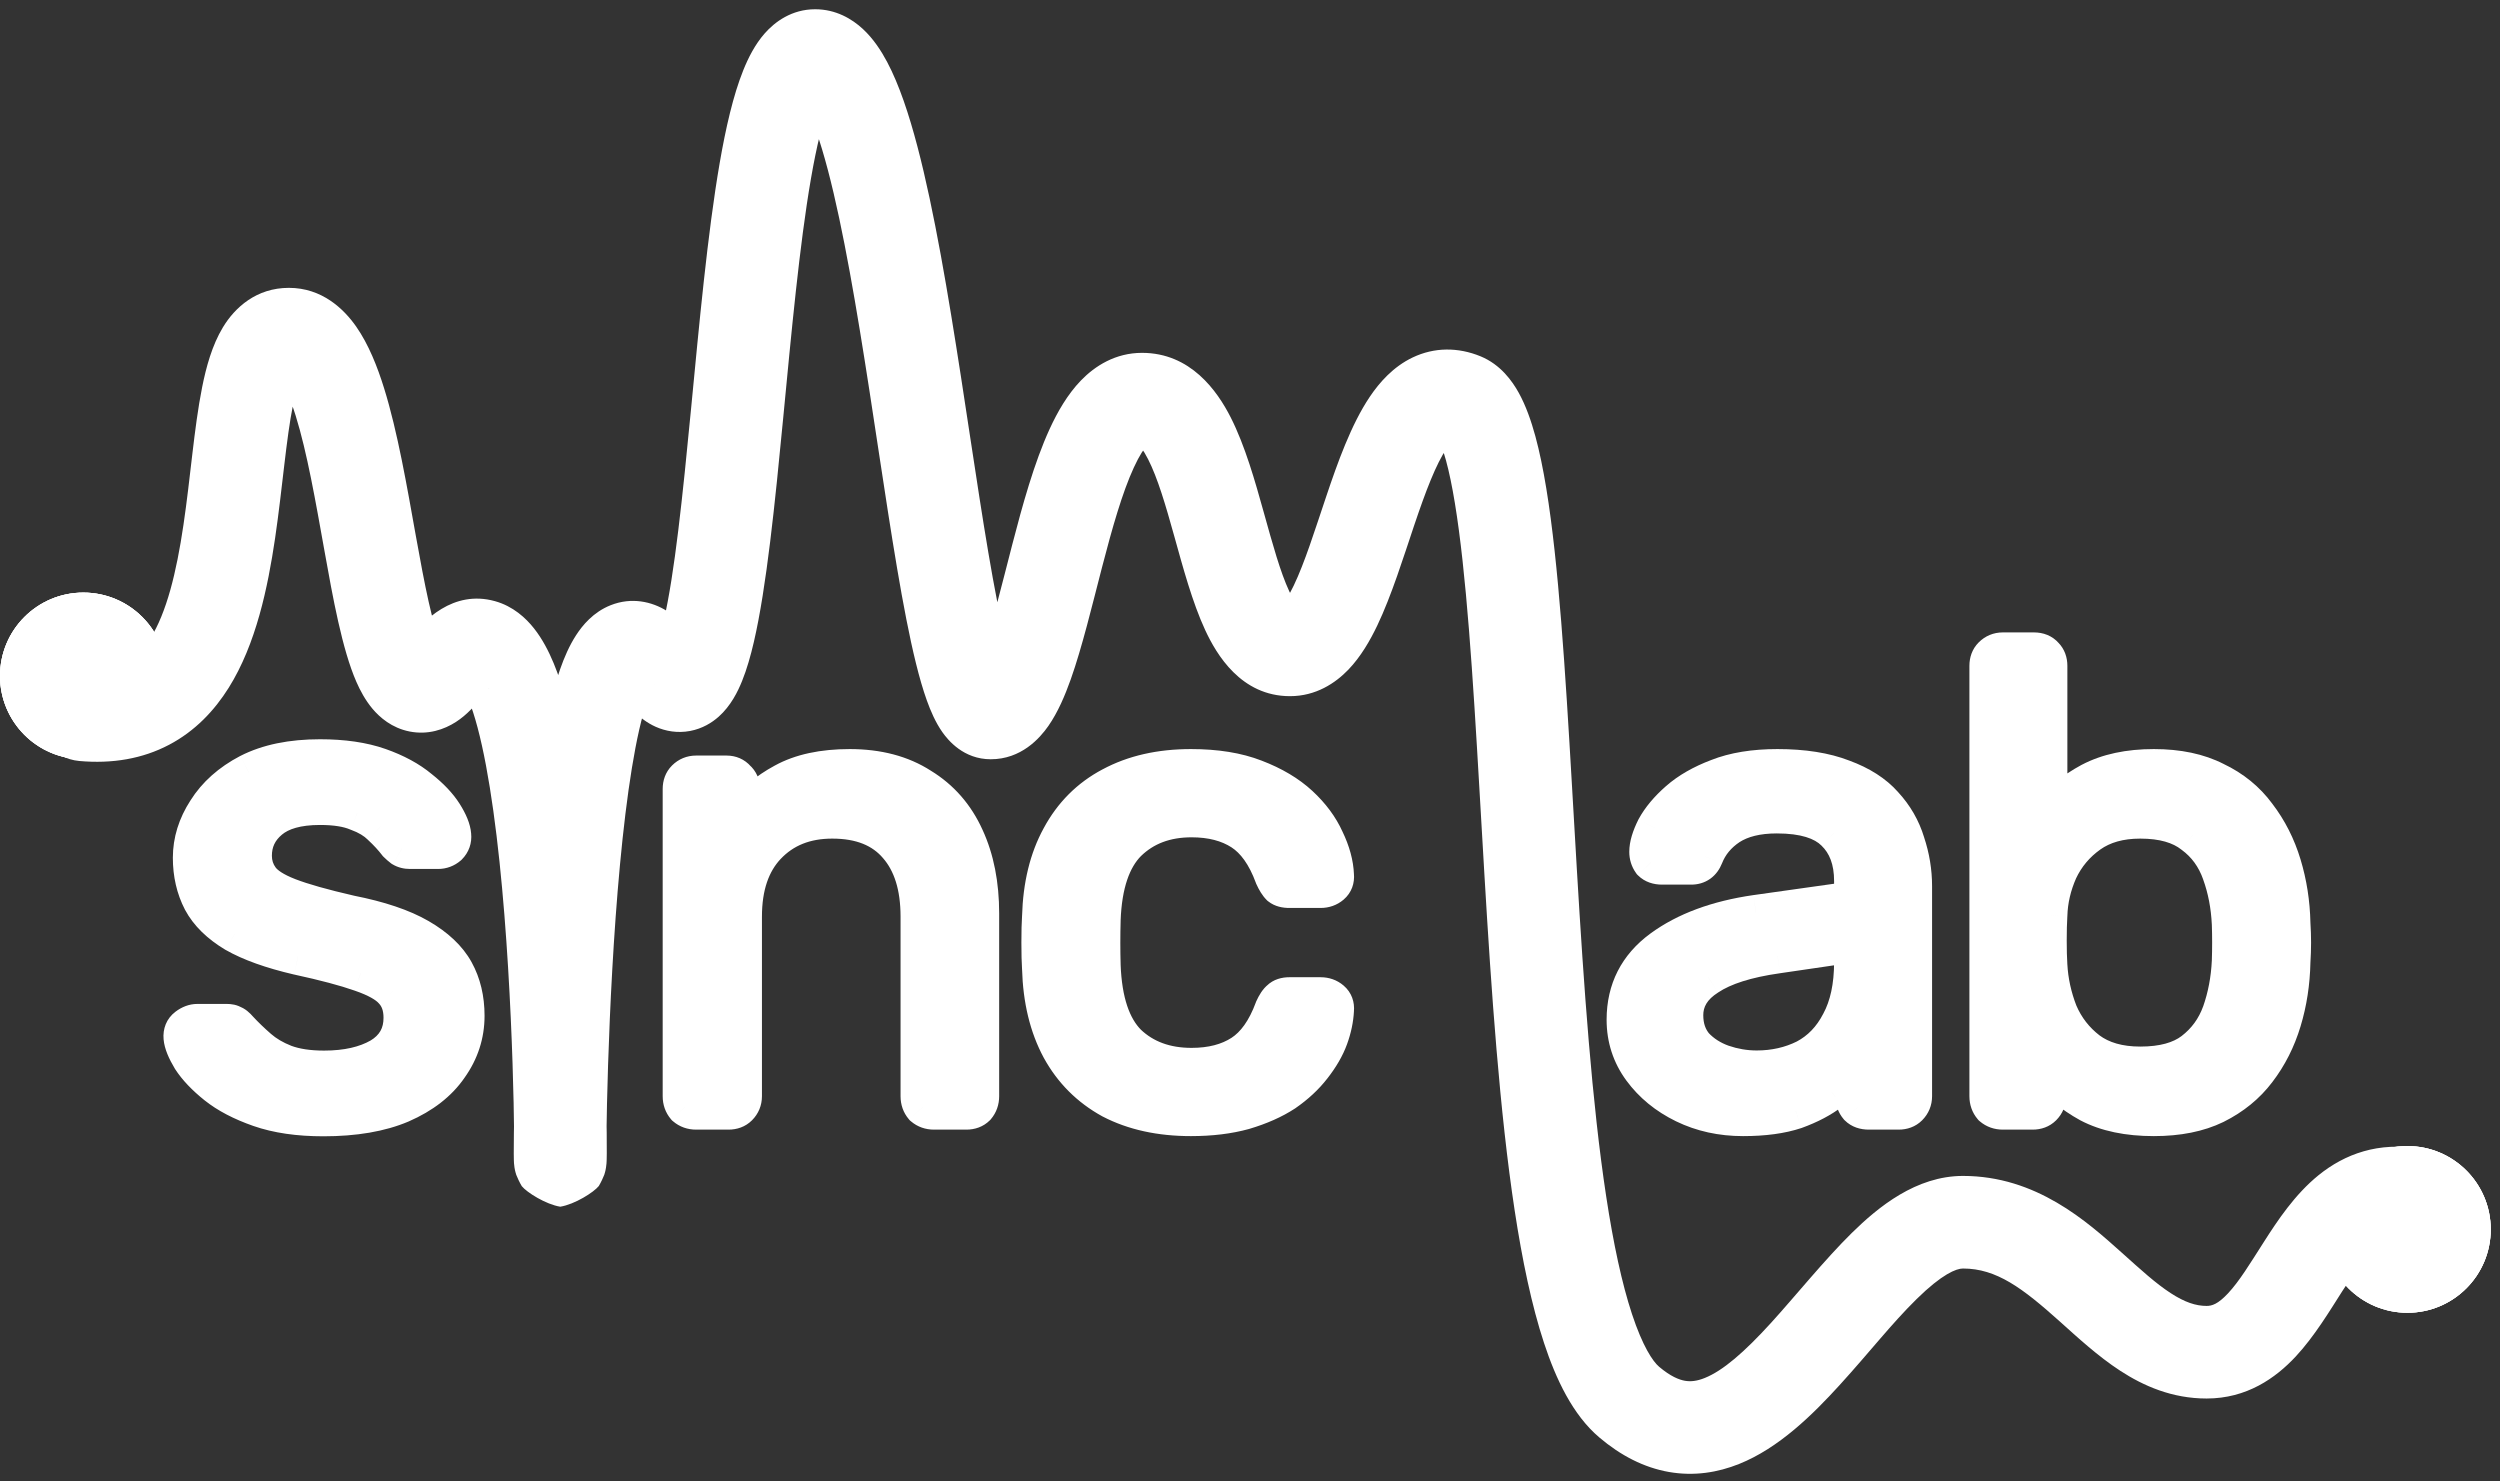 <svg width="405" height="240" viewBox="0 0 135 80" fill="none" xmlns="http://www.w3.org/2000/svg">
<rect x="0" y="0" width="135" height="80" fill="#333333" stroke="none"/>
<path d="M94.126 60.35C92.96 60.35 91.898 60.117 90.942 59.65C89.985 59.183 89.215 58.553 88.632 57.76C88.048 56.967 87.757 56.068 87.757 55.065C87.757 53.455 88.41 52.172 89.716 51.215C91.023 50.258 92.727 49.628 94.826 49.325L100.042 48.59V47.575C100.042 46.455 99.715 45.58 99.061 44.95C98.431 44.32 97.393 44.005 95.947 44.005C94.897 44.005 94.045 44.215 93.391 44.635C92.761 45.055 92.318 45.592 92.061 46.245C91.921 46.595 91.677 46.77 91.326 46.77H89.751C89.495 46.77 89.296 46.7 89.156 46.56C89.04 46.397 88.981 46.21 88.981 46C88.981 45.65 89.11 45.218 89.367 44.705C89.647 44.192 90.067 43.69 90.626 43.2C91.186 42.71 91.898 42.302 92.761 41.975C93.648 41.625 94.722 41.45 95.981 41.45C97.382 41.45 98.56 41.637 99.516 42.01C100.473 42.36 101.22 42.838 101.757 43.445C102.317 44.052 102.713 44.74 102.947 45.51C103.203 46.28 103.332 47.062 103.332 47.855V59.195C103.332 59.428 103.25 59.627 103.087 59.79C102.947 59.93 102.76 60 102.527 60H100.917C100.66 60 100.462 59.93 100.322 59.79C100.182 59.627 100.112 59.428 100.112 59.195V57.69C99.808 58.11 99.4 58.53 98.886 58.95C98.373 59.347 97.731 59.685 96.962 59.965C96.192 60.222 95.246 60.35 94.126 60.35ZM94.862 57.725C95.818 57.725 96.693 57.527 97.487 57.13C98.28 56.71 98.898 56.068 99.341 55.205C99.808 54.342 100.042 53.257 100.042 51.95V50.97L95.981 51.565C94.325 51.798 93.076 52.195 92.237 52.755C91.397 53.292 90.977 53.98 90.977 54.82C90.977 55.473 91.163 56.022 91.537 56.465C91.933 56.885 92.423 57.2 93.007 57.41C93.613 57.62 94.231 57.725 94.862 57.725ZM116.308 60.35C114.908 60.35 113.741 60.105 112.808 59.615C111.875 59.102 111.128 58.472 110.568 57.725V59.195C110.568 59.428 110.486 59.627 110.323 59.79C110.183 59.93 109.996 60 109.763 60H108.153C107.92 60 107.721 59.93 107.558 59.79C107.418 59.627 107.348 59.428 107.348 59.195V35.955C107.348 35.722 107.418 35.535 107.558 35.395C107.721 35.232 107.92 35.15 108.153 35.15H109.833C110.09 35.15 110.288 35.232 110.428 35.395C110.568 35.535 110.638 35.722 110.638 35.955V44.005C111.221 43.282 111.968 42.675 112.878 42.185C113.811 41.695 114.955 41.45 116.308 41.45C117.615 41.45 118.723 41.683 119.633 42.15C120.566 42.593 121.325 43.212 121.908 44.005C122.515 44.798 122.97 45.697 123.273 46.7C123.576 47.703 123.74 48.753 123.763 49.85C123.786 50.223 123.798 50.573 123.798 50.9C123.798 51.227 123.786 51.577 123.763 51.95C123.74 53.07 123.576 54.132 123.273 55.135C122.97 56.138 122.515 57.037 121.908 57.83C121.325 58.6 120.566 59.218 119.633 59.685C118.723 60.128 117.615 60.35 116.308 60.35ZM115.573 57.515C116.786 57.515 117.731 57.258 118.408 56.745C119.108 56.208 119.61 55.52 119.913 54.68C120.216 53.817 120.391 52.895 120.438 51.915C120.461 51.238 120.461 50.562 120.438 49.885C120.391 48.905 120.216 47.995 119.913 47.155C119.61 46.292 119.108 45.603 118.408 45.09C117.731 44.553 116.786 44.285 115.573 44.285C114.476 44.285 113.566 44.542 112.843 45.055C112.12 45.568 111.571 46.222 111.198 47.015C110.848 47.808 110.661 48.613 110.638 49.43C110.615 49.803 110.603 50.258 110.603 50.795C110.603 51.308 110.615 51.752 110.638 52.125C110.685 52.988 110.871 53.84 111.198 54.68C111.548 55.497 112.073 56.173 112.773 56.71C113.496 57.247 114.43 57.515 115.573 57.515Z" fill="#FFFFFF"/>
<path d="M90.942 59.65L90.503 60.549H90.503L90.942 59.65ZM94.826 49.325L94.687 48.335L94.684 48.335L94.826 49.325ZM100.042 48.59L100.181 49.58L101.042 49.459V48.59H100.042ZM99.061 44.95L98.354 45.657L98.361 45.663L98.367 45.67L99.061 44.95ZM93.391 44.635L92.851 43.794L92.844 43.798L92.837 43.803L93.391 44.635ZM92.061 46.245L92.99 46.616L92.992 46.611L92.061 46.245ZM89.156 46.56L88.343 47.141L88.391 47.209L88.449 47.267L89.156 46.56ZM89.367 44.705L88.489 44.226L88.48 44.242L88.472 44.258L89.367 44.705ZM90.626 43.2L91.285 43.953L90.626 43.2ZM92.761 41.975L93.115 42.91L93.122 42.908L93.129 42.905L92.761 41.975ZM99.516 42.01L99.153 42.942L99.163 42.946L99.173 42.949L99.516 42.01ZM101.757 43.445L101.008 44.108L101.015 44.115L101.022 44.123L101.757 43.445ZM102.947 45.51L101.99 45.8L101.993 45.813L101.998 45.826L102.947 45.51ZM103.087 59.79L103.794 60.497L103.087 59.79ZM100.322 59.79L99.562 60.441L99.587 60.47L99.614 60.497L100.322 59.79ZM100.112 57.69H101.112V54.597L99.301 57.105L100.112 57.69ZM98.886 58.95L99.498 59.741L99.509 59.733L99.52 59.724L98.886 58.95ZM96.962 59.965L97.278 60.914L97.291 60.909L97.303 60.905L96.962 59.965ZM97.487 57.13L97.934 58.024L97.944 58.019L97.954 58.014L97.487 57.13ZM99.341 55.205L98.462 54.73L98.457 54.739L98.452 54.748L99.341 55.205ZM100.042 50.97H101.042V49.813L99.897 49.981L100.042 50.97ZM95.981 51.565L96.121 52.555L96.126 52.554L95.981 51.565ZM92.237 52.755L92.775 53.598L92.783 53.593L92.791 53.587L92.237 52.755ZM91.537 56.465L90.772 57.109L90.79 57.131L90.809 57.152L91.537 56.465ZM93.007 57.41L92.668 58.351L92.679 58.355L93.007 57.41ZM94.126 59.35C93.097 59.35 92.187 59.145 91.38 58.751L90.503 60.549C91.609 61.088 92.823 61.35 94.126 61.35V59.35ZM91.38 58.751C90.557 58.35 89.917 57.82 89.437 57.168L87.826 58.352C88.513 59.286 89.413 60.017 90.503 60.549L91.38 58.751ZM89.437 57.168C88.983 56.549 88.757 55.859 88.757 55.065H86.757C86.757 56.277 87.114 57.384 87.826 58.352L89.437 57.168ZM88.757 55.065C88.757 53.776 89.256 52.791 90.307 52.022L89.126 50.408C87.564 51.552 86.757 53.134 86.757 55.065H88.757ZM90.307 52.022C91.447 51.187 92.983 50.602 94.969 50.315L94.684 48.335C92.47 48.655 90.599 49.33 89.126 50.408L90.307 52.022ZM94.966 50.315L100.181 49.58L99.902 47.6L94.687 48.335L94.966 50.315ZM101.042 48.59V47.575H99.041V48.59H101.042ZM101.042 47.575C101.042 46.251 100.648 45.091 99.756 44.23L98.367 45.67C98.781 46.069 99.041 46.659 99.041 47.575H101.042ZM99.769 44.243C98.863 43.337 97.5 43.005 95.947 43.005V45.005C97.286 45.005 98 45.303 98.354 45.657L99.769 44.243ZM95.947 43.005C94.77 43.005 93.713 43.24 92.851 43.794L93.932 45.476C94.377 45.19 95.023 45.005 95.947 45.005V43.005ZM92.837 43.803C92.051 44.327 91.468 45.021 91.131 45.879L92.992 46.611C93.168 46.163 93.472 45.783 93.946 45.467L92.837 43.803ZM91.133 45.874C91.116 45.916 91.123 45.874 91.192 45.825C91.224 45.802 91.258 45.786 91.287 45.778C91.315 45.77 91.331 45.77 91.326 45.77V47.77C91.675 47.77 92.035 47.68 92.354 47.453C92.667 47.229 92.867 46.924 92.99 46.616L91.133 45.874ZM91.326 45.77H89.751V47.77H91.326V45.77ZM89.751 45.77C89.712 45.77 89.715 45.764 89.743 45.775C89.776 45.786 89.822 45.811 89.864 45.853L88.449 47.267C88.828 47.646 89.312 47.77 89.751 47.77V45.77ZM89.97 45.979C89.971 45.979 89.972 45.982 89.974 45.986C89.977 45.99 89.978 45.995 89.98 45.999C89.981 46.004 89.982 46.007 89.982 46.008C89.982 46.008 89.981 46.006 89.981 46H87.981C87.981 46.408 88.099 46.8 88.343 47.141L89.97 45.979ZM89.981 46C89.981 45.874 90.034 45.605 90.261 45.152L88.472 44.258C88.185 44.831 87.981 45.426 87.981 46H89.981ZM90.244 45.184C90.455 44.798 90.791 44.385 91.285 43.953L89.968 42.447C89.342 42.995 88.838 43.586 88.489 44.226L90.244 45.184ZM91.285 43.953C91.737 43.557 92.338 43.205 93.115 42.91L92.408 41.04C91.459 41.399 90.636 41.862 89.968 42.447L91.285 43.953ZM93.129 42.905C93.868 42.614 94.809 42.45 95.981 42.45V40.45C94.634 40.45 93.429 40.636 92.394 41.045L93.129 42.905ZM95.981 42.45C97.299 42.45 98.346 42.627 99.153 42.942L99.88 41.078C98.774 40.647 97.464 40.45 95.981 40.45V42.45ZM99.173 42.949C100.013 43.257 100.606 43.653 101.008 44.108L102.506 42.782C101.834 42.023 100.933 41.464 99.86 41.071L99.173 42.949ZM101.022 44.123C101.482 44.622 101.801 45.178 101.99 45.8L103.904 45.22C103.625 44.302 103.151 43.481 102.491 42.767L101.022 44.123ZM101.998 45.826C102.221 46.497 102.332 47.172 102.332 47.855H104.332C104.332 46.952 104.185 46.063 103.895 45.194L101.998 45.826ZM102.332 47.855V59.195H104.332V47.855H102.332ZM102.332 59.195C102.332 59.195 102.332 59.195 102.332 59.195C102.332 59.195 102.332 59.195 102.332 59.195C102.332 59.195 102.332 59.195 102.332 59.195C102.332 59.195 102.332 59.195 102.332 59.195C102.332 59.194 102.332 59.194 102.332 59.194C102.332 59.193 102.332 59.192 102.332 59.19C102.332 59.187 102.333 59.183 102.334 59.178C102.336 59.166 102.34 59.153 102.346 59.138C102.359 59.106 102.375 59.087 102.379 59.083L103.794 60.497C104.147 60.144 104.332 59.691 104.332 59.195H102.332ZM102.379 59.083C102.411 59.051 102.451 59.026 102.49 59.011C102.527 58.998 102.543 59 102.527 59V61C102.974 61 103.433 60.858 103.794 60.497L102.379 59.083ZM102.527 59H100.917V61H102.527V59ZM100.917 59C100.877 59 100.88 58.995 100.908 59.005C100.941 59.016 100.987 59.041 101.029 59.083L99.614 60.497C99.993 60.876 100.477 61 100.917 61V59ZM101.081 59.139C101.084 59.143 101.089 59.15 101.094 59.159C101.1 59.168 101.104 59.177 101.107 59.186C101.114 59.205 101.112 59.211 101.112 59.195H99.112C99.112 59.645 99.253 60.08 99.562 60.441L101.081 59.139ZM101.112 59.195V57.69H99.112V59.195H101.112ZM99.301 57.105C99.06 57.438 98.717 57.796 98.253 58.176L99.52 59.724C100.082 59.264 100.556 58.782 100.922 58.276L99.301 57.105ZM98.275 58.159C97.862 58.478 97.317 58.772 96.62 59.025L97.303 60.905C98.146 60.598 98.885 60.215 99.498 59.741L98.275 58.159ZM96.645 59.016C96.008 59.229 95.177 59.35 94.126 59.35V61.35C95.316 61.35 96.375 61.215 97.278 60.914L96.645 59.016ZM94.862 58.725C95.961 58.725 96.991 58.496 97.934 58.024L97.039 56.236C96.396 56.557 95.675 56.725 94.862 56.725V58.725ZM97.954 58.014C98.944 57.49 99.702 56.692 100.231 55.662L98.452 54.748C98.094 55.445 97.616 55.93 97.019 56.246L97.954 58.014ZM100.221 55.681C100.789 54.631 101.042 53.37 101.042 51.95H99.041C99.041 53.144 98.828 54.053 98.462 54.73L100.221 55.681ZM101.042 51.95V50.97H99.041V51.95H101.042ZM99.897 49.981L95.837 50.576L96.126 52.554L100.187 51.959L99.897 49.981ZM95.842 50.575C94.123 50.817 92.703 51.242 91.682 51.923L92.791 53.587C93.45 53.148 94.527 52.78 96.121 52.555L95.842 50.575ZM91.698 51.912C90.633 52.593 89.977 53.571 89.977 54.82H91.977C91.977 54.389 92.16 53.99 92.775 53.598L91.698 51.912ZM89.977 54.82C89.977 55.677 90.227 56.462 90.772 57.109L92.301 55.821C92.099 55.581 91.977 55.27 91.977 54.82H89.977ZM90.809 57.152C91.322 57.694 91.948 58.092 92.668 58.351L93.345 56.469C92.898 56.308 92.545 56.076 92.263 55.778L90.809 57.152ZM92.679 58.355C93.389 58.601 94.118 58.725 94.862 58.725V56.725C94.345 56.725 93.837 56.639 93.334 56.465L92.679 58.355ZM112.808 59.615L112.326 60.491L112.335 60.496L112.343 60.5L112.808 59.615ZM110.568 57.725L111.368 57.125L109.568 54.725V57.725H110.568ZM110.323 59.79L109.616 59.083L110.323 59.79ZM107.558 59.79L106.799 60.441L106.849 60.499L106.907 60.549L107.558 59.79ZM107.558 35.395L108.265 36.102L108.265 36.102L107.558 35.395ZM110.428 35.395L109.669 36.046L109.694 36.075L109.721 36.102L110.428 35.395ZM110.638 44.005H109.638V46.838L111.416 44.633L110.638 44.005ZM112.878 42.185L112.413 41.3L112.404 41.304L112.878 42.185ZM119.633 42.15L119.177 43.04L119.19 43.047L119.204 43.053L119.633 42.15ZM121.908 44.005L121.102 44.597L121.108 44.605L121.114 44.612L121.908 44.005ZM123.273 46.7L124.23 46.411L123.273 46.7ZM123.763 49.85L122.763 49.871L122.764 49.892L122.765 49.912L123.763 49.85ZM123.763 51.95L122.765 51.888L122.764 51.908L122.763 51.929L123.763 51.95ZM123.273 55.135L122.316 54.846L123.273 55.135ZM121.908 57.83L121.114 57.222L121.111 57.226L121.908 57.83ZM119.633 59.685L120.071 60.584L120.08 60.579L119.633 59.685ZM118.408 56.745L119.012 57.542L119.016 57.539L118.408 56.745ZM119.913 54.68L120.854 55.02L120.857 55.011L119.913 54.68ZM120.438 51.915L121.437 51.963L121.437 51.95L120.438 51.915ZM120.438 49.885L121.438 49.85L121.437 49.837L120.438 49.885ZM119.913 47.155L118.97 47.486L118.972 47.495L119.913 47.155ZM118.408 45.09L117.787 45.873L117.801 45.885L117.817 45.896L118.408 45.09ZM112.843 45.055L113.422 45.87V45.87L112.843 45.055ZM111.198 47.015L110.293 46.589L110.288 46.6L110.283 46.611L111.198 47.015ZM110.638 49.43L111.636 49.492L111.637 49.475L111.638 49.459L110.638 49.43ZM110.638 52.125L111.637 52.071L111.636 52.063L110.638 52.125ZM111.198 54.68L110.266 55.042L110.272 55.058L110.279 55.074L111.198 54.68ZM112.773 56.71L112.165 57.504L112.171 57.508L112.177 57.513L112.773 56.71ZM116.308 59.35C115.019 59.35 114.024 59.124 113.273 58.73L112.343 60.5C113.459 61.086 114.797 61.35 116.308 61.35V59.35ZM113.29 58.739C112.464 58.284 111.832 57.743 111.368 57.125L109.768 58.325C110.425 59.2 111.286 59.919 112.326 60.491L113.29 58.739ZM109.568 57.725V59.195H111.568V57.725H109.568ZM109.568 59.195C109.568 59.195 109.568 59.195 109.568 59.195C109.568 59.195 109.568 59.195 109.568 59.195C109.568 59.195 109.568 59.195 109.568 59.195C109.568 59.195 109.568 59.195 109.568 59.195C109.568 59.194 109.568 59.194 109.568 59.194C109.568 59.193 109.568 59.192 109.568 59.19C109.569 59.187 109.569 59.183 109.57 59.178C109.572 59.166 109.576 59.153 109.582 59.138C109.595 59.106 109.612 59.087 109.616 59.083L111.03 60.497C111.383 60.144 111.568 59.691 111.568 59.195H109.568ZM109.616 59.083C109.648 59.051 109.688 59.026 109.727 59.011C109.763 58.998 109.78 59 109.763 59V61C110.211 61 110.669 60.858 111.03 60.497L109.616 59.083ZM109.763 59H108.153V61H109.763V59ZM108.153 59C108.137 59 108.143 58.998 108.162 59.005C108.171 59.008 108.18 59.012 108.189 59.017C108.198 59.022 108.205 59.027 108.209 59.031L106.907 60.549C107.268 60.858 107.703 61 108.153 61V59ZM108.317 59.139C108.321 59.143 108.326 59.15 108.331 59.159C108.336 59.168 108.34 59.177 108.344 59.186C108.35 59.205 108.348 59.211 108.348 59.195H106.348C106.348 59.645 106.49 60.08 106.799 60.441L108.317 59.139ZM108.348 59.195V35.955H106.348V59.195H108.348ZM108.348 35.955C108.348 35.938 108.35 35.955 108.337 35.991C108.322 36.031 108.297 36.07 108.265 36.102L106.851 34.688C106.49 35.049 106.348 35.507 106.348 35.955H108.348ZM108.265 36.102C108.261 36.106 108.242 36.123 108.21 36.136C108.178 36.149 108.155 36.15 108.153 36.15V34.15C107.658 34.15 107.204 34.335 106.851 34.688L108.265 36.102ZM108.153 36.15H109.833V34.15H108.153V36.15ZM109.833 36.15C109.856 36.15 109.836 36.154 109.794 36.136C109.746 36.116 109.701 36.084 109.669 36.046L111.187 34.744C110.82 34.316 110.32 34.15 109.833 34.15V36.15ZM109.721 36.102C109.689 36.07 109.664 36.031 109.649 35.991C109.636 35.955 109.638 35.938 109.638 35.955H111.638C111.638 35.507 111.496 35.049 111.135 34.688L109.721 36.102ZM109.638 35.955V44.005H111.638V35.955H109.638ZM111.416 44.633C111.907 44.024 112.546 43.499 113.352 43.066L112.404 41.304C111.39 41.851 110.535 42.539 109.86 43.377L111.416 44.633ZM113.343 43.07C114.098 42.674 115.072 42.45 116.308 42.45V40.45C114.837 40.45 113.525 40.716 112.413 41.3L113.343 43.07ZM116.308 42.45C117.499 42.45 118.442 42.663 119.177 43.04L120.089 41.26C119.004 40.704 117.731 40.45 116.308 40.45V42.45ZM119.204 43.053C119.996 43.429 120.622 43.944 121.102 44.597L122.714 43.413C122.028 42.48 121.137 41.757 120.062 41.247L119.204 43.053ZM121.114 44.612C121.644 45.306 122.046 46.095 122.316 46.989L124.23 46.411C123.894 45.298 123.386 44.291 122.702 43.398L121.114 44.612ZM122.316 46.989C122.592 47.902 122.742 48.861 122.763 49.871L124.763 49.829C124.738 48.645 124.561 47.505 124.23 46.411L122.316 46.989ZM122.765 49.912C122.787 50.268 122.798 50.597 122.798 50.9H124.798C124.798 50.55 124.786 50.179 124.761 49.788L122.765 49.912ZM122.798 50.9C122.798 51.203 122.787 51.532 122.765 51.888L124.761 52.012C124.786 51.621 124.798 51.25 124.798 50.9H122.798ZM122.763 51.929C122.742 52.964 122.591 53.935 122.316 54.846L124.23 55.424C124.562 54.328 124.738 53.176 124.763 51.971L122.763 51.929ZM122.316 54.846C122.046 55.74 121.644 56.529 121.114 57.222L122.702 58.438C123.386 57.544 123.894 56.537 124.23 55.424L122.316 54.846ZM121.111 57.226C120.628 57.864 119.993 58.387 119.186 58.791L120.08 60.579C121.14 60.05 122.022 59.336 122.705 58.434L121.111 57.226ZM119.195 58.786C118.455 59.146 117.506 59.35 116.308 59.35V61.35C117.724 61.35 118.991 61.11 120.071 60.584L119.195 58.786ZM115.573 58.515C116.914 58.515 118.101 58.233 119.012 57.542L117.804 55.948C117.361 56.284 116.659 56.515 115.573 56.515V58.515ZM119.016 57.539C119.87 56.884 120.486 56.037 120.854 55.02L118.972 54.34C118.733 55.003 118.346 55.533 117.8 55.951L119.016 57.539ZM120.857 55.011C121.194 54.05 121.386 53.032 121.437 51.963L119.439 51.867C119.397 52.758 119.239 53.583 118.97 54.349L120.857 55.011ZM121.437 51.95C121.462 51.25 121.462 50.55 121.437 49.85L119.439 49.919C119.461 50.573 119.461 51.227 119.439 51.88L121.437 51.95ZM121.437 49.837C121.386 48.767 121.194 47.758 120.854 46.815L118.972 47.495C119.239 48.232 119.397 49.042 119.439 49.933L121.437 49.837ZM120.857 46.824C120.49 45.781 119.871 44.923 118.999 44.284L117.817 45.896C118.345 46.284 118.729 46.802 118.97 47.486L120.857 46.824ZM119.029 44.306C118.117 43.583 116.922 43.285 115.573 43.285V45.285C116.65 45.285 117.346 45.524 117.787 45.873L119.029 44.306ZM115.573 43.285C114.319 43.285 113.193 43.58 112.264 44.239L113.422 45.87C113.94 45.503 114.634 45.285 115.573 45.285V43.285ZM112.264 44.239C111.402 44.851 110.741 45.638 110.293 46.589L112.103 47.441C112.402 46.805 112.837 46.285 113.422 45.87L112.264 44.239ZM110.283 46.611C109.884 47.516 109.666 48.448 109.638 49.401L111.638 49.459C111.657 48.779 111.812 48.101 112.113 47.419L110.283 46.611ZM109.64 49.368C109.615 49.769 109.603 50.246 109.603 50.795H111.603C111.603 50.271 111.614 49.838 111.636 49.492L109.64 49.368ZM109.603 50.795C109.603 51.322 109.615 51.787 109.64 52.187L111.636 52.063C111.614 51.716 111.603 51.295 111.603 50.795H109.603ZM109.64 52.179C109.692 53.152 109.903 54.108 110.266 55.042L112.13 54.318C111.84 53.572 111.677 52.824 111.637 52.071L109.64 52.179ZM110.279 55.074C110.696 56.047 111.327 56.862 112.165 57.504L113.381 55.916C112.819 55.485 112.4 54.946 112.117 54.286L110.279 55.074ZM112.177 57.513C113.114 58.209 114.273 58.515 115.573 58.515V56.515C114.586 56.515 113.878 56.285 113.369 55.907L112.177 57.513Z" fill="#FFFFFF"/>
<path d="M17.462 60.36C16.118 60.36 14.966 60.192 14.006 59.856C13.046 59.52 12.266 59.112 11.666 58.632C11.066 58.152 10.61 57.672 10.298 57.192C10.01 56.712 9.854 56.328 9.83 56.04C9.806 55.776 9.89 55.572 10.082 55.428C10.274 55.284 10.466 55.212 10.658 55.212H12.242C12.386 55.212 12.494 55.236 12.566 55.284C12.662 55.308 12.782 55.404 12.926 55.572C13.238 55.908 13.586 56.244 13.97 56.58C14.354 56.916 14.822 57.192 15.374 57.408C15.95 57.624 16.658 57.732 17.498 57.732C18.722 57.732 19.73 57.504 20.522 57.048C21.314 56.568 21.71 55.872 21.71 54.96C21.71 54.36 21.542 53.88 21.206 53.52C20.894 53.16 20.318 52.836 19.478 52.548C18.662 52.26 17.534 51.96 16.094 51.648C14.654 51.312 13.514 50.904 12.674 50.424C11.834 49.92 11.234 49.332 10.874 48.66C10.514 47.964 10.334 47.184 10.334 46.32C10.334 45.432 10.598 44.58 11.126 43.764C11.654 42.924 12.422 42.24 13.43 41.712C14.462 41.184 15.746 40.92 17.282 40.92C18.53 40.92 19.598 41.076 20.486 41.388C21.374 41.7 22.106 42.096 22.682 42.576C23.258 43.032 23.69 43.488 23.978 43.944C24.266 44.4 24.422 44.784 24.446 45.096C24.47 45.336 24.398 45.54 24.23 45.708C24.062 45.852 23.87 45.924 23.654 45.924H22.142C21.974 45.924 21.83 45.888 21.71 45.816C21.614 45.744 21.518 45.66 21.422 45.564C21.182 45.252 20.894 44.94 20.558 44.628C20.246 44.316 19.826 44.064 19.298 43.872C18.794 43.656 18.122 43.548 17.282 43.548C16.082 43.548 15.182 43.8 14.582 44.304C13.982 44.808 13.682 45.444 13.682 46.212C13.682 46.668 13.814 47.076 14.078 47.436C14.342 47.796 14.846 48.12 15.59 48.408C16.334 48.696 17.438 49.008 18.902 49.344C20.486 49.656 21.734 50.076 22.646 50.604C23.558 51.132 24.206 51.744 24.59 52.44C24.974 53.136 25.166 53.94 25.166 54.852C25.166 55.86 24.866 56.784 24.266 57.624C23.69 58.464 22.826 59.136 21.674 59.64C20.546 60.12 19.142 60.36 17.462 60.36ZM37.59 60C37.356 60 37.158 59.93 36.995 59.79C36.855 59.627 36.785 59.428 36.785 59.195V42.605C36.785 42.372 36.855 42.185 36.995 42.045C37.158 41.882 37.356 41.8 37.59 41.8H39.235C39.468 41.8 39.655 41.882 39.795 42.045C39.958 42.185 40.04 42.372 40.04 42.605V44.145C40.646 43.352 41.405 42.71 42.315 42.22C43.248 41.707 44.438 41.45 45.885 41.45C47.401 41.45 48.685 41.788 49.735 42.465C50.808 43.118 51.613 44.04 52.15 45.23C52.686 46.397 52.955 47.762 52.955 49.325V59.195C52.955 59.428 52.885 59.627 52.745 59.79C52.605 59.93 52.418 60 52.185 60H50.435C50.201 60 50.003 59.93 49.84 59.79C49.7 59.627 49.63 59.428 49.63 59.195V49.5C49.63 47.867 49.233 46.595 48.44 45.685C47.646 44.752 46.48 44.285 44.94 44.285C43.493 44.285 42.326 44.752 41.44 45.685C40.576 46.595 40.145 47.867 40.145 49.5V59.195C40.145 59.428 40.063 59.627 39.9 59.79C39.76 59.93 39.573 60 39.34 60H37.59ZM64.31 60.35C62.654 60.35 61.218 60.035 60.005 59.405C58.815 58.752 57.894 57.83 57.24 56.64C56.587 55.427 56.237 53.98 56.19 52.3C56.167 51.95 56.155 51.483 56.155 50.9C56.155 50.317 56.167 49.85 56.19 49.5C56.237 47.82 56.587 46.385 57.24 45.195C57.894 43.982 58.815 43.06 60.005 42.43C61.218 41.777 62.654 41.45 64.31 41.45C65.663 41.45 66.819 41.637 67.775 42.01C68.755 42.383 69.56 42.862 70.19 43.445C70.82 44.028 71.287 44.658 71.59 45.335C71.917 46.012 72.092 46.653 72.115 47.26C72.138 47.493 72.069 47.68 71.905 47.82C71.742 47.96 71.543 48.03 71.31 48.03H69.63C69.397 48.03 69.222 47.983 69.105 47.89C68.989 47.773 68.872 47.587 68.755 47.33C68.335 46.187 67.763 45.382 67.04 44.915C66.317 44.448 65.418 44.215 64.345 44.215C62.945 44.215 61.802 44.647 60.915 45.51C60.052 46.373 59.585 47.762 59.515 49.675C59.492 50.515 59.492 51.332 59.515 52.125C59.585 54.062 60.052 55.462 60.915 56.325C61.802 57.165 62.945 57.585 64.345 57.585C65.418 57.585 66.317 57.352 67.04 56.885C67.763 56.418 68.335 55.613 68.755 54.47C68.872 54.213 68.989 54.038 69.105 53.945C69.222 53.828 69.397 53.77 69.63 53.77H71.31C71.543 53.77 71.742 53.84 71.905 53.98C72.069 54.12 72.138 54.307 72.115 54.54C72.092 55.03 71.987 55.532 71.8 56.045C71.614 56.558 71.31 57.083 70.89 57.62C70.493 58.133 69.992 58.6 69.385 59.02C68.778 59.417 68.043 59.743 67.18 60C66.34 60.233 65.383 60.35 64.31 60.35Z" fill="#FFFFFF"/>
<path d="M14.006 59.856L13.676 60.8L14.006 59.856ZM11.666 58.632L11.042 59.413L11.666 58.632ZM10.298 57.192L9.441 57.706L9.45 57.722L9.46 57.737L10.298 57.192ZM9.83 56.04L10.827 55.957L10.826 55.95L9.83 56.04ZM12.566 55.284L12.012 56.116L12.156 56.212L12.324 56.254L12.566 55.284ZM12.926 55.572L12.167 56.223L12.18 56.238L12.194 56.252L12.926 55.572ZM13.97 56.58L14.629 55.827L13.97 56.58ZM15.374 57.408L15.01 58.339L15.017 58.342L15.023 58.344L15.374 57.408ZM20.522 57.048L21.021 57.915L21.031 57.909L21.041 57.903L20.522 57.048ZM21.206 53.52L20.451 54.175L20.463 54.189L20.475 54.202L21.206 53.52ZM19.478 52.548L19.145 53.491L19.154 53.494L19.478 52.548ZM16.094 51.648L15.867 52.622L15.875 52.624L15.883 52.625L16.094 51.648ZM12.674 50.424L12.16 51.282L12.169 51.287L12.178 51.292L12.674 50.424ZM10.874 48.66L9.986 49.119L9.989 49.126L9.993 49.132L10.874 48.66ZM11.126 43.764L11.966 44.307L11.973 44.296L11.126 43.764ZM13.43 41.712L12.975 40.822L12.966 40.826L13.43 41.712ZM22.682 42.576L22.042 43.344L22.052 43.352L22.062 43.36L22.682 42.576ZM23.978 43.944L24.824 43.41L23.978 43.944ZM24.446 45.096L23.449 45.173L23.45 45.184L23.451 45.196L24.446 45.096ZM24.23 45.708L24.881 46.467L24.91 46.442L24.937 46.415L24.23 45.708ZM21.71 45.816L21.11 46.616L21.152 46.647L21.196 46.673L21.71 45.816ZM21.422 45.564L20.63 46.174L20.669 46.225L20.715 46.271L21.422 45.564ZM20.558 44.628L19.851 45.335L19.864 45.348L19.878 45.361L20.558 44.628ZM19.298 43.872L18.904 44.791L18.93 44.802L18.957 44.812L19.298 43.872ZM14.078 47.436L13.272 48.027L14.078 47.436ZM15.59 48.408L15.951 47.475V47.475L15.59 48.408ZM18.902 49.344L18.679 50.319L18.694 50.322L18.709 50.325L18.902 49.344ZM22.646 50.604L23.147 49.739L22.646 50.604ZM24.266 57.624L23.453 57.043L23.447 57.051L23.442 57.059L24.266 57.624ZM21.674 59.64L22.066 60.56L22.075 60.556L21.674 59.64ZM17.462 59.36C16.197 59.36 15.162 59.201 14.337 58.912L13.676 60.8C14.77 61.183 16.04 61.36 17.462 61.36V59.36ZM14.337 58.912C13.451 58.602 12.78 58.242 12.291 57.851L11.042 59.413C11.753 59.982 12.642 60.438 13.676 60.8L14.337 58.912ZM12.291 57.851C11.748 57.416 11.374 57.013 11.137 56.647L9.46 57.737C9.846 58.331 10.385 58.888 11.042 59.413L12.291 57.851ZM11.156 56.678C10.886 56.228 10.831 56.008 10.827 55.957L8.834 56.123C8.878 56.648 9.135 57.196 9.441 57.706L11.156 56.678ZM10.826 55.95C10.826 55.946 10.831 55.995 10.8 56.07C10.768 56.149 10.717 56.202 10.682 56.228L9.482 54.628C8.98 55.005 8.783 55.564 8.834 56.13L10.826 55.95ZM10.682 56.228C10.715 56.204 10.728 56.2 10.721 56.202C10.718 56.204 10.71 56.206 10.699 56.208C10.687 56.211 10.673 56.212 10.658 56.212V54.212C10.201 54.212 9.803 54.387 9.482 54.628L10.682 56.228ZM10.658 56.212H12.242V54.212H10.658V56.212ZM12.242 56.212C12.262 56.212 12.249 56.214 12.214 56.206C12.18 56.199 12.102 56.177 12.012 56.116L13.121 54.452C12.808 54.243 12.466 54.212 12.242 54.212V56.212ZM12.324 56.254C12.245 56.234 12.189 56.207 12.157 56.19C12.125 56.172 12.107 56.158 12.104 56.155C12.099 56.151 12.12 56.167 12.167 56.223L13.686 54.921C13.589 54.809 13.478 54.693 13.353 54.593C13.236 54.5 13.052 54.375 12.809 54.314L12.324 56.254ZM12.194 56.252C12.531 56.616 12.905 56.976 13.312 57.333L14.629 55.827C14.268 55.512 13.945 55.2 13.659 54.892L12.194 56.252ZM13.312 57.333C13.796 57.756 14.367 58.088 15.01 58.339L15.739 56.477C15.277 56.296 14.913 56.076 14.629 55.827L13.312 57.333ZM15.023 58.344C15.744 58.615 16.579 58.732 17.498 58.732V56.732C16.737 56.732 16.156 56.633 15.725 56.472L15.023 58.344ZM17.498 58.732C18.84 58.732 20.035 58.483 21.021 57.915L20.023 56.181C19.426 56.525 18.605 56.732 17.498 56.732V58.732ZM21.041 57.903C22.126 57.245 22.71 56.228 22.71 54.96H20.71C20.71 55.516 20.503 55.891 20.004 56.193L21.041 57.903ZM22.71 54.96C22.71 54.165 22.482 53.422 21.937 52.838L20.475 54.202C20.602 54.339 20.71 54.555 20.71 54.96H22.71ZM21.962 52.865C21.472 52.3 20.688 51.906 19.803 51.602L19.154 53.494C19.949 53.767 20.317 54.02 20.451 54.175L21.962 52.865ZM19.811 51.605C18.938 51.297 17.763 50.986 16.306 50.671L15.883 52.625C17.306 52.934 18.387 53.223 19.145 53.491L19.811 51.605ZM16.322 50.674C14.932 50.35 13.895 49.969 13.171 49.556L12.178 51.292C13.134 51.839 14.377 52.274 15.867 52.622L16.322 50.674ZM13.189 49.566C12.46 49.129 12.009 48.661 11.756 48.188L9.993 49.132C10.459 50.003 11.208 50.711 12.16 51.282L13.189 49.566ZM11.762 48.201C11.483 47.661 11.334 47.041 11.334 46.32H9.334C9.334 47.327 9.545 48.267 9.986 49.119L11.762 48.201ZM11.334 46.32C11.334 45.643 11.532 44.977 11.966 44.307L10.287 43.221C9.664 44.183 9.334 45.221 9.334 46.32H11.334ZM11.973 44.296C12.394 43.627 13.02 43.056 13.894 42.598L12.966 40.826C11.825 41.424 10.915 42.221 10.28 43.232L11.973 44.296ZM13.886 42.602C14.739 42.166 15.855 41.92 17.282 41.92V39.92C15.637 39.92 14.186 40.202 12.975 40.822L13.886 42.602ZM17.282 41.92C18.452 41.92 19.402 42.067 20.155 42.331L20.818 40.444C19.795 40.085 18.609 39.92 17.282 39.92V41.92ZM20.155 42.331C20.958 42.614 21.578 42.957 22.042 43.344L23.323 41.808C22.635 41.235 21.791 40.786 20.818 40.444L20.155 42.331ZM22.062 43.36C22.579 43.77 22.922 44.145 23.133 44.478L24.824 43.41C24.458 42.831 23.938 42.294 23.303 41.792L22.062 43.36ZM23.133 44.478C23.389 44.883 23.444 45.101 23.449 45.173L25.443 45.019C25.401 44.467 25.144 43.917 24.824 43.41L23.133 44.478ZM23.451 45.196C23.45 45.186 23.449 45.148 23.467 45.096C23.486 45.044 23.512 45.012 23.523 45.001L24.937 46.415C25.321 46.031 25.495 45.53 25.441 44.996L23.451 45.196ZM23.579 44.949C23.577 44.951 23.587 44.942 23.609 44.934C23.631 44.925 23.649 44.924 23.654 44.924V46.924C24.115 46.924 24.537 46.763 24.881 46.467L23.579 44.949ZM23.654 44.924H22.142V46.924H23.654V44.924ZM22.142 44.924C22.13 44.924 22.134 44.923 22.151 44.927C22.169 44.931 22.195 44.941 22.225 44.959L21.196 46.673C21.5 46.856 21.83 46.924 22.142 46.924V44.924ZM22.31 45.016C22.257 44.976 22.196 44.924 22.129 44.857L20.715 46.271C20.84 46.396 20.972 46.512 21.11 46.616L22.31 45.016ZM22.215 44.954C21.936 44.592 21.609 44.239 21.239 43.895L19.878 45.361C20.18 45.641 20.429 45.912 20.63 46.174L22.215 44.954ZM21.265 43.921C20.826 43.481 20.269 43.161 19.64 42.932L18.957 44.812C19.384 44.967 19.667 45.151 19.851 45.335L21.265 43.921ZM19.692 42.953C19.015 42.663 18.193 42.548 17.282 42.548V44.548C18.052 44.548 18.573 44.649 18.904 44.791L19.692 42.953ZM17.282 42.548C15.967 42.548 14.793 42.821 13.939 43.538L15.226 45.07C15.571 44.779 16.198 44.548 17.282 44.548V42.548ZM13.939 43.538C13.118 44.228 12.682 45.142 12.682 46.212H14.682C14.682 45.746 14.846 45.388 15.226 45.07L13.939 43.538ZM12.682 46.212C12.682 46.876 12.879 47.492 13.272 48.027L14.885 46.845C14.749 46.66 14.682 46.46 14.682 46.212H12.682ZM13.272 48.027C13.707 48.62 14.429 49.031 15.229 49.341L15.951 47.475C15.264 47.209 14.978 46.972 14.885 46.845L13.272 48.027ZM15.229 49.341C16.041 49.655 17.201 49.98 18.679 50.319L19.126 48.369C17.676 48.036 16.627 47.737 15.951 47.475L15.229 49.341ZM18.709 50.325C20.236 50.626 21.365 51.018 22.145 51.469L23.147 49.739C22.103 49.134 20.737 48.686 19.096 48.363L18.709 50.325ZM22.145 51.469C22.95 51.935 23.443 52.43 23.715 52.923L25.466 51.957C24.97 51.058 24.167 50.329 23.147 49.739L22.145 51.469ZM23.715 52.923C24.006 53.451 24.166 54.084 24.166 54.852H26.166C26.166 53.796 25.943 52.821 25.466 51.957L23.715 52.923ZM24.166 54.852C24.166 55.646 23.935 56.368 23.453 57.043L25.08 58.205C25.798 57.2 26.166 56.074 26.166 54.852H24.166ZM23.442 57.059C22.994 57.712 22.294 58.277 21.273 58.724L22.075 60.556C23.358 59.995 24.387 59.216 25.091 58.19L23.442 57.059ZM21.283 58.72C20.315 59.132 19.055 59.36 17.462 59.36V61.36C19.23 61.36 20.777 61.108 22.066 60.56L21.283 58.72ZM36.995 59.79L36.235 60.441L36.285 60.499L36.344 60.549L36.995 59.79ZM36.995 42.045L37.702 42.752L37.702 42.752L36.995 42.045ZM39.795 42.045L39.035 42.696L39.085 42.754L39.144 42.804L39.795 42.045ZM40.04 44.145H39.04V47.099L40.834 44.752L40.04 44.145ZM42.315 42.22L42.789 43.1L42.797 43.096L42.315 42.22ZM49.735 42.465L49.193 43.306L49.204 43.312L49.215 43.319L49.735 42.465ZM52.15 45.23L51.238 45.641L51.241 45.648L52.15 45.23ZM52.745 59.79L53.452 60.497L53.479 60.47L53.504 60.441L52.745 59.79ZM49.84 59.79L49.08 60.441L49.13 60.499L49.189 60.549L49.84 59.79ZM48.44 45.685L47.678 46.333L47.686 46.342L48.44 45.685ZM41.44 45.685L40.715 44.996L40.714 44.997L41.44 45.685ZM39.9 59.79L39.193 59.083L39.9 59.79ZM37.59 59C37.574 59 37.58 58.998 37.599 59.005C37.608 59.008 37.617 59.012 37.626 59.017C37.635 59.022 37.641 59.027 37.645 59.031L36.344 60.549C36.704 60.858 37.139 61 37.59 61V59ZM37.754 59.139C37.757 59.143 37.762 59.15 37.767 59.159C37.773 59.168 37.777 59.177 37.78 59.186C37.787 59.205 37.785 59.211 37.785 59.195H35.785C35.785 59.645 35.926 60.08 36.235 60.441L37.754 59.139ZM37.785 59.195V42.605H35.785V59.195H37.785ZM37.785 42.605C37.785 42.588 37.787 42.605 37.773 42.641C37.759 42.681 37.733 42.72 37.702 42.752L36.288 41.338C35.927 41.699 35.785 42.157 35.785 42.605H37.785ZM37.702 42.752C37.697 42.757 37.679 42.773 37.647 42.786C37.615 42.799 37.592 42.8 37.59 42.8V40.8C37.094 40.8 36.641 40.985 36.288 41.338L37.702 42.752ZM37.59 42.8H39.235V40.8H37.59V42.8ZM39.235 42.8C39.233 42.8 39.199 42.799 39.149 42.777C39.096 42.755 39.058 42.722 39.035 42.696L40.554 41.394C40.206 40.989 39.732 40.8 39.235 40.8V42.8ZM39.144 42.804C39.118 42.782 39.085 42.743 39.062 42.691C39.052 42.667 39.046 42.646 39.043 42.63C39.041 42.622 39.04 42.616 39.04 42.611C39.04 42.607 39.04 42.605 39.04 42.605H41.04C41.04 42.108 40.851 41.633 40.445 41.286L39.144 42.804ZM39.04 42.605V44.145H41.04V42.605H39.04ZM40.834 44.752C41.351 44.076 41.999 43.526 42.789 43.1L41.84 41.34C40.81 41.894 39.941 42.628 39.245 43.538L40.834 44.752ZM42.797 43.096C43.539 42.688 44.549 42.45 45.885 42.45V40.45C44.327 40.45 42.957 40.725 41.833 41.344L42.797 43.096ZM45.885 42.45C47.251 42.45 48.336 42.753 49.193 43.306L50.276 41.624C49.033 40.823 47.552 40.45 45.885 40.45V42.45ZM49.215 43.319C50.109 43.864 50.781 44.627 51.238 45.641L53.061 44.819C52.445 43.453 51.507 42.373 50.255 41.611L49.215 43.319ZM51.241 45.648C51.706 46.658 51.955 47.875 51.955 49.325H53.955C53.955 47.648 53.667 46.135 53.058 44.812L51.241 45.648ZM51.955 49.325V59.195H53.955V49.325H51.955ZM51.955 59.195C51.955 59.211 51.953 59.205 51.959 59.186C51.962 59.177 51.966 59.168 51.972 59.159C51.977 59.15 51.982 59.143 51.985 59.139L53.504 60.441C53.813 60.08 53.955 59.645 53.955 59.195H51.955ZM52.038 59.083C52.069 59.051 52.109 59.026 52.148 59.011C52.185 58.998 52.201 59 52.185 59V61C52.632 61 53.091 60.858 53.452 60.497L52.038 59.083ZM52.185 59H50.435V61H52.185V59ZM50.435 59C50.419 59 50.425 58.998 50.444 59.005C50.453 59.008 50.462 59.012 50.471 59.017C50.48 59.022 50.486 59.027 50.49 59.031L49.189 60.549C49.549 60.858 49.984 61 50.435 61V59ZM50.599 59.139C50.602 59.143 50.607 59.15 50.612 59.159C50.618 59.168 50.622 59.177 50.625 59.186C50.632 59.205 50.63 59.211 50.63 59.195H48.63C48.63 59.645 48.771 60.08 49.08 60.441L50.599 59.139ZM50.63 59.195V49.5H48.63V59.195H50.63ZM50.63 49.5C50.63 47.711 50.194 46.176 49.193 45.028L47.686 46.342C48.272 47.014 48.63 48.022 48.63 49.5H50.63ZM49.202 45.037C48.171 43.825 46.691 43.285 44.94 43.285V45.285C46.268 45.285 47.121 45.678 47.678 46.333L49.202 45.037ZM44.94 43.285C43.256 43.285 41.814 43.839 40.715 44.996L42.165 46.374C42.838 45.665 43.73 45.285 44.94 45.285V43.285ZM40.714 44.997C39.626 46.143 39.145 47.691 39.145 49.5H41.145C41.145 48.043 41.526 47.047 42.165 46.373L40.714 44.997ZM39.145 49.5V59.195H41.145V49.5H39.145ZM39.145 59.195C39.145 59.195 39.145 59.195 39.145 59.195C39.145 59.195 39.145 59.195 39.145 59.195C39.145 59.195 39.145 59.195 39.145 59.195C39.145 59.195 39.145 59.195 39.145 59.195C39.145 59.194 39.145 59.194 39.145 59.194C39.145 59.193 39.145 59.192 39.145 59.19C39.145 59.187 39.146 59.183 39.147 59.178C39.149 59.166 39.153 59.153 39.159 59.138C39.172 59.106 39.188 59.087 39.193 59.083L40.607 60.497C40.96 60.144 41.145 59.691 41.145 59.195H39.145ZM39.193 59.083C39.224 59.051 39.264 59.026 39.303 59.011C39.34 58.998 39.356 59 39.34 59V61C39.787 61 40.246 60.858 40.607 60.497L39.193 59.083ZM39.34 59H37.59V61H39.34V59ZM60.005 59.405L59.524 60.282L59.534 60.287L59.544 60.292L60.005 59.405ZM57.24 56.64L56.36 57.114L56.364 57.121L57.24 56.64ZM56.19 52.3L57.19 52.272L57.189 52.253L57.188 52.233L56.19 52.3ZM56.19 49.5L57.188 49.566L57.189 49.547L57.19 49.528L56.19 49.5ZM57.24 45.195L58.117 45.676L58.121 45.669L57.24 45.195ZM60.005 42.43L60.473 43.314L60.479 43.31L60.005 42.43ZM67.775 42.01L67.412 42.942L67.419 42.944L67.775 42.01ZM70.19 43.445L70.87 42.711L70.19 43.445ZM71.59 45.335L70.678 45.744L70.683 45.757L70.69 45.77L71.59 45.335ZM72.115 47.26L71.116 47.298L71.117 47.329L71.12 47.359L72.115 47.26ZM71.905 47.82L72.556 48.579L71.905 47.82ZM69.105 47.89L68.398 48.597L68.437 48.636L68.481 48.671L69.105 47.89ZM68.755 47.33L67.817 47.675L67.829 47.71L67.845 47.744L68.755 47.33ZM60.915 45.51L60.218 44.794L60.208 44.803L60.915 45.51ZM59.515 49.675L58.516 49.638L58.516 49.647L59.515 49.675ZM59.515 52.125L58.516 52.154L58.516 52.161L59.515 52.125ZM60.915 56.325L60.208 57.032L60.218 57.042L60.227 57.051L60.915 56.325ZM67.04 56.885L67.582 57.725L67.04 56.885ZM68.755 54.47L67.845 54.056L67.829 54.09L67.817 54.125L68.755 54.47ZM69.105 53.945L69.73 54.726L69.773 54.691L69.812 54.652L69.105 53.945ZM71.905 53.98L72.556 53.221V53.221L71.905 53.98ZM72.115 54.54L71.12 54.441L71.118 54.466L71.116 54.492L72.115 54.54ZM71.8 56.045L72.74 56.387L71.8 56.045ZM70.89 57.62L70.103 57.004L70.099 57.009L70.89 57.62ZM69.385 59.02L69.932 59.857L69.944 59.85L69.954 59.842L69.385 59.02ZM67.18 60L67.448 60.964L67.457 60.961L67.465 60.959L67.18 60ZM64.31 59.35C62.78 59.35 61.51 59.059 60.466 58.517L59.544 60.292C60.927 61.011 62.527 61.35 64.31 61.35V59.35ZM60.486 58.528C59.463 57.967 58.679 57.182 58.117 56.159L56.364 57.121C57.108 58.478 58.167 59.537 59.524 60.282L60.486 58.528ZM58.121 56.166C57.556 55.117 57.233 53.83 57.19 52.272L55.191 52.328C55.241 54.13 55.618 55.736 56.36 57.114L58.121 56.166ZM57.188 52.233C57.167 51.915 57.155 51.474 57.155 50.9H55.155C55.155 51.493 55.167 51.985 55.192 52.367L57.188 52.233ZM57.155 50.9C57.155 50.326 57.167 49.885 57.188 49.566L55.192 49.434C55.167 49.815 55.155 50.307 55.155 50.9H57.155ZM57.19 49.528C57.233 47.969 57.556 46.698 58.117 45.676L56.364 44.714C55.618 46.072 55.241 47.67 55.191 49.472L57.19 49.528ZM58.121 45.669C58.682 44.626 59.462 43.849 60.473 43.314L59.537 41.546C58.168 42.271 57.105 43.337 56.36 44.721L58.121 45.669ZM60.479 43.31C61.52 42.75 62.786 42.45 64.31 42.45V40.45C62.521 40.45 60.917 40.803 59.531 41.55L60.479 43.31ZM64.31 42.45C65.576 42.45 66.601 42.625 67.412 42.942L68.139 41.078C67.036 40.648 65.751 40.45 64.31 40.45V42.45ZM67.419 42.944C68.305 43.282 68.993 43.699 69.511 44.179L70.87 42.711C70.127 42.024 69.205 41.485 68.131 41.075L67.419 42.944ZM69.511 44.179C70.057 44.685 70.437 45.208 70.678 45.744L72.503 44.926C72.136 44.109 71.583 43.372 70.87 42.711L69.511 44.179ZM70.69 45.77C70.97 46.351 71.099 46.858 71.116 47.298L73.114 47.222C73.085 46.449 72.863 45.672 72.491 44.9L70.69 45.77ZM71.12 47.359C71.119 47.35 71.116 47.297 71.144 47.224C71.173 47.147 71.218 47.092 71.254 47.061L72.556 48.579C72.993 48.205 73.163 47.685 73.11 47.16L71.12 47.359ZM71.254 47.061C71.258 47.057 71.265 47.052 71.274 47.047C71.283 47.042 71.292 47.038 71.301 47.035C71.32 47.028 71.326 47.03 71.31 47.03V49.03C71.76 49.03 72.195 48.888 72.556 48.579L71.254 47.061ZM71.31 47.03H69.63V49.03H71.31V47.03ZM69.63 47.03C69.577 47.03 69.565 47.024 69.582 47.029C69.6 47.034 69.66 47.053 69.73 47.109L68.481 48.671C68.85 48.966 69.29 49.03 69.63 49.03V47.03ZM69.812 47.183C69.822 47.192 69.809 47.181 69.778 47.133C69.749 47.085 69.71 47.015 69.665 46.916L67.845 47.744C67.981 48.044 68.157 48.356 68.398 48.597L69.812 47.183ZM69.694 46.985C69.229 45.72 68.55 44.699 67.582 44.075L66.498 45.755C66.977 46.064 67.441 46.653 67.817 47.675L69.694 46.985ZM67.582 44.075C66.662 43.481 65.563 43.215 64.345 43.215V45.215C65.274 45.215 65.972 45.416 66.498 45.755L67.582 44.075ZM64.345 43.215C62.722 43.215 61.316 43.724 60.218 44.794L61.613 46.227C62.288 45.569 63.169 45.215 64.345 45.215V43.215ZM60.208 44.803C59.088 45.923 58.59 47.61 58.516 49.638L60.514 49.712C60.58 47.913 61.016 46.824 61.622 46.217L60.208 44.803ZM58.516 49.647C58.492 50.505 58.492 51.341 58.516 52.154L60.515 52.096C60.492 51.322 60.492 50.525 60.515 49.703L58.516 49.647ZM58.516 52.161C58.59 54.209 59.086 55.91 60.208 57.032L61.622 55.618C61.017 55.013 60.581 53.915 60.514 52.089L58.516 52.161ZM60.227 57.051C61.327 58.093 62.73 58.585 64.345 58.585V56.585C63.161 56.585 62.276 56.237 61.603 55.599L60.227 57.051ZM64.345 58.585C65.563 58.585 66.662 58.319 67.582 57.725L66.498 56.045C65.972 56.384 65.274 56.585 64.345 56.585V58.585ZM67.582 57.725C68.55 57.101 69.229 56.08 69.694 54.815L67.817 54.125C67.441 55.147 66.977 55.736 66.498 56.045L67.582 57.725ZM69.665 54.884C69.709 54.789 69.742 54.731 69.762 54.701C69.772 54.686 69.775 54.683 69.772 54.687C69.769 54.69 69.755 54.705 69.73 54.726L68.481 53.164C68.175 53.409 67.979 53.762 67.845 54.056L69.665 54.884ZM69.812 54.652C69.748 54.716 69.682 54.748 69.64 54.762C69.603 54.775 69.594 54.77 69.63 54.77V52.77C69.243 52.77 68.768 52.867 68.398 53.238L69.812 54.652ZM69.63 54.77H71.31V52.77H69.63V54.77ZM71.31 54.77C71.326 54.77 71.32 54.772 71.301 54.766C71.292 54.762 71.283 54.758 71.274 54.753C71.265 54.748 71.258 54.743 71.254 54.739L72.556 53.221C72.195 52.912 71.76 52.77 71.31 52.77V54.77ZM71.254 54.739C71.218 54.708 71.173 54.653 71.144 54.576C71.116 54.502 71.119 54.45 71.12 54.441L73.11 54.639C73.163 54.115 72.993 53.595 72.556 53.221L71.254 54.739ZM71.116 54.492C71.098 54.871 71.016 55.274 70.86 55.703L72.74 56.387C72.957 55.789 73.085 55.189 73.114 54.588L71.116 54.492ZM70.86 55.703C70.717 56.097 70.473 56.53 70.103 57.004L71.678 58.236C72.147 57.636 72.51 57.02 72.74 56.387L70.86 55.703ZM70.099 57.009C69.773 57.43 69.35 57.828 68.816 58.198L69.954 59.842C70.634 59.372 71.214 58.836 71.681 58.231L70.099 57.009ZM68.838 58.183C68.329 58.516 67.687 58.806 66.895 59.041L67.465 60.959C68.4 60.681 69.228 60.318 69.932 59.857L68.838 58.183ZM66.912 59.036C66.177 59.241 65.313 59.35 64.31 59.35V61.35C65.454 61.35 66.503 61.226 67.448 60.964L66.912 59.036Z" fill="#FFFFFF"/>
<path d="M130.685 62.033C132.046 62.269 132.957 63.563 132.721 64.924C132.484 66.284 131.19 67.195 129.83 66.959L130.685 62.033ZM4.275 41.093C2.9 40.969 1.886 39.754 2.01 38.378C2.134 37.003 3.35 35.989 4.725 36.114L4.275 41.093ZM24.037 36.096L26.049 37.58L24.037 36.096ZM35.582 36.096L33.485 37.458L35.582 36.096ZM119.157 75.52C117.295 75.52 115.751 74.841 114.489 74.019C113.277 73.23 112.16 72.195 111.242 71.371C109.214 69.552 107.811 68.5 106 68.5L106 63.5C109.962 63.5 112.695 65.958 114.581 67.649C115.62 68.581 116.405 69.3 117.216 69.828C117.976 70.323 118.576 70.52 119.157 70.52L119.157 75.52ZM106 68.5C105.643 68.5 104.878 68.793 103.5 70.147C102.137 71.487 100.977 72.996 99.337 74.797C97.884 76.392 96.061 78.195 93.907 79.056C92.767 79.512 91.488 79.726 90.124 79.487C88.768 79.249 87.514 78.598 86.362 77.621L89.593 73.806C90.217 74.334 90.678 74.508 90.986 74.562C91.286 74.614 91.62 74.586 92.051 74.413C93.04 74.018 94.196 73.016 95.64 71.43C96.896 70.051 98.549 68.003 99.996 66.581C101.428 65.174 103.471 63.5 106 63.5L106 68.5ZM86.362 77.621C84.925 76.404 84.018 74.466 83.378 72.524C82.709 70.494 82.199 68.035 81.793 65.372C80.98 60.039 80.533 53.537 80.161 47.278C79.785 40.957 79.486 34.909 78.979 30.289C78.725 27.972 78.431 26.138 78.085 24.867C77.91 24.227 77.751 23.838 77.639 23.634C77.499 23.38 77.579 23.673 78.05 23.866L79.95 19.241C81.031 19.686 81.661 20.574 82.017 21.219C82.4 21.915 82.684 22.729 82.909 23.553C83.361 25.212 83.688 27.36 83.949 29.744C84.474 34.526 84.782 40.765 85.152 46.981C85.525 53.259 85.963 59.544 86.736 64.618C87.123 67.157 87.582 69.306 88.127 70.958C88.701 72.7 89.254 73.519 89.593 73.806L86.362 77.621ZM78.05 23.866C78.043 23.864 78.241 23.91 78.438 23.816C78.52 23.776 78.391 23.811 78.115 24.221C77.543 25.069 76.998 26.495 76.366 28.369C75.792 30.075 75.141 32.17 74.375 33.773C73.987 34.584 73.486 35.459 72.812 36.161C72.113 36.888 71.06 37.593 69.66 37.593L69.66 32.593C69.26 32.593 69.095 32.812 69.206 32.697C69.341 32.557 69.569 32.234 69.863 31.618C70.46 30.369 70.978 28.703 71.628 26.773C72.221 25.012 72.957 22.928 73.969 21.426C74.485 20.66 75.225 19.809 76.282 19.304C77.455 18.744 78.736 18.743 79.95 19.241L78.05 23.866ZM119.157 70.52C119.437 70.52 119.765 70.428 120.312 69.842C120.932 69.177 121.47 68.283 122.268 67.035C122.975 65.929 123.917 64.501 125.202 63.461C126.619 62.314 128.444 61.643 130.685 62.033L129.83 66.959C129.185 66.847 128.789 66.99 128.347 67.348C127.773 67.813 127.216 68.578 126.48 69.729C125.835 70.737 124.985 72.162 123.968 73.253C122.878 74.422 121.319 75.52 119.157 75.52L119.157 70.52ZM15.601 20.544C16.14 20.544 16.382 20.154 16.316 20.262C16.193 20.466 16.006 20.952 15.818 21.889C15.639 22.781 15.5 23.856 15.352 25.107C15.207 26.325 15.056 27.702 14.855 29.065C14.462 31.723 13.828 34.784 12.349 37.142C11.581 38.366 10.541 39.477 9.128 40.22C7.703 40.97 6.07 41.255 4.275 41.093L4.725 36.114C5.705 36.202 6.348 36.033 6.8 35.795C7.263 35.552 7.701 35.142 8.113 34.486C8.992 33.083 9.524 30.942 9.908 28.335C10.096 27.065 10.236 25.793 10.386 24.52C10.533 23.279 10.692 22.019 10.916 20.905C11.13 19.836 11.45 18.646 12.038 17.674C12.683 16.608 13.841 15.544 15.601 15.544L15.601 20.544ZM69.66 37.593C67.011 37.593 65.687 35.331 65.083 34.031C64.386 32.532 63.87 30.601 63.422 28.995C62.935 27.244 62.511 25.808 61.999 24.802C61.436 23.694 61.263 24.054 61.668 24.054L61.668 19.054C64.293 19.054 65.73 21.107 66.457 22.537C67.236 24.07 67.783 26.018 68.239 27.652C68.735 29.431 69.135 30.885 69.617 31.924C70.193 33.163 70.311 32.593 69.66 32.593L69.66 37.593ZM61.668 24.054C61.995 24.054 62.108 23.874 61.967 24.02C61.8 24.193 61.539 24.567 61.227 25.247C60.602 26.604 60.06 28.512 59.504 30.654C58.979 32.681 58.431 34.965 57.819 36.689C57.514 37.546 57.129 38.46 56.612 39.202C56.141 39.877 55.139 41 53.5 41L53.5 36C52.638 36 52.335 36.593 52.511 36.342C52.64 36.157 52.847 35.747 53.107 35.015C53.624 33.562 54.092 31.609 54.664 29.399C55.207 27.306 55.847 24.977 56.684 23.157C57.103 22.247 57.644 21.298 58.372 20.544C59.127 19.764 60.231 19.054 61.668 19.054L61.668 24.054ZM53.5 41C52.036 41 51.197 39.975 50.89 39.539C50.516 39.008 50.248 38.38 50.047 37.818C49.633 36.661 49.272 35.12 48.941 33.434C48.275 30.04 47.632 25.513 46.955 21.132C46.267 16.681 45.543 12.367 44.706 9.183C44.282 7.572 43.869 6.408 43.492 5.696C43.302 5.338 43.189 5.225 43.195 5.231C43.218 5.252 43.505 5.5 44.019 5.5L44.019 0.5C45.143 0.5 46.014 1.025 46.597 1.567C47.163 2.092 47.586 2.743 47.91 3.355C48.561 4.584 49.09 6.194 49.541 7.911C50.454 11.383 51.212 15.944 51.896 20.368C52.59 24.862 53.207 29.21 53.847 32.472C54.17 34.114 54.473 35.347 54.754 36.132C54.9 36.54 54.988 36.675 54.98 36.663C54.972 36.652 54.876 36.514 54.665 36.363C54.435 36.198 54.033 36 53.5 36L53.5 41ZM30.254 60.161C29.465 60.289 28.438 60.943 28.172 61.277C28.061 61.46 27.92 61.766 27.88 61.88C27.817 62.072 27.792 62.228 27.787 62.261C27.771 62.363 27.765 62.441 27.765 62.449C27.762 62.488 27.762 62.507 27.762 62.483C27.764 62.447 27.765 62.373 27.766 62.254C27.768 62.02 27.767 61.666 27.762 61.207C27.753 60.29 27.729 58.982 27.678 57.434C27.576 54.33 27.369 50.302 26.975 46.548C26.57 42.696 25.998 39.456 25.28 37.729C25.11 37.32 24.977 37.114 24.916 37.036C24.848 36.95 24.986 37.169 25.388 37.28C26.46 37.577 26.741 36.642 26.049 37.58L22.026 34.612C22.854 33.489 24.474 31.839 26.722 32.461C27.712 32.735 28.398 33.377 28.839 33.936C29.288 34.504 29.629 35.166 29.896 35.809C30.928 38.29 31.547 42.207 31.948 46.026C32.359 49.945 32.571 54.104 32.675 57.269C32.727 58.855 32.753 60.202 32.762 61.157C32.767 61.634 32.768 62.019 32.766 62.291C32.765 62.425 32.763 62.545 32.76 62.641C32.759 62.683 32.756 62.751 32.751 62.824C32.749 62.849 32.742 62.939 32.724 63.05C32.719 63.087 32.694 63.246 32.63 63.44C32.589 63.555 32.447 63.861 32.336 64.045C32.07 64.379 31.043 65.034 30.254 65.162L30.254 60.161ZM26.049 37.58C25.68 38.08 25.214 38.602 24.622 38.984C23.991 39.392 23.113 39.701 22.109 39.499C21.156 39.308 20.508 38.74 20.117 38.276C19.725 37.81 19.447 37.283 19.243 36.817C18.478 35.07 17.974 32.272 17.525 29.767C17.041 27.066 16.584 24.431 15.968 22.453C15.658 21.456 15.366 20.829 15.134 20.498C14.898 20.16 15.036 20.544 15.601 20.544L15.601 15.544C17.386 15.544 18.565 16.679 19.233 17.634C19.905 18.596 20.38 19.803 20.742 20.968C21.473 23.315 21.987 26.322 22.446 28.885C22.941 31.646 23.353 33.737 23.823 34.811C23.927 35.05 23.978 35.099 23.94 35.054C23.903 35.01 23.634 34.706 23.092 34.597C22.498 34.478 22.061 34.686 21.907 34.785C21.792 34.86 21.839 34.864 22.026 34.612L26.049 37.58ZM44.019 5.5C44.678 5.5 45.027 5.132 45.051 5.104C45.058 5.096 44.947 5.233 44.774 5.663C44.435 6.506 44.102 7.85 43.79 9.655C43.172 13.229 42.737 17.956 42.289 22.609C41.851 27.15 41.394 31.715 40.709 34.663C40.535 35.415 40.329 36.14 40.074 36.77C39.845 37.339 39.467 38.117 38.806 38.704C38.443 39.026 37.93 39.346 37.267 39.472C36.584 39.601 35.943 39.485 35.411 39.248C34.471 38.829 33.861 38.037 33.485 37.458L37.679 34.734C37.913 35.096 37.866 34.867 37.445 34.68C37.173 34.559 36.781 34.475 36.337 34.559C35.914 34.639 35.63 34.837 35.488 34.963C35.267 35.159 35.293 35.257 35.438 34.899C35.557 34.604 35.694 34.156 35.839 33.533C36.431 30.981 36.862 26.801 37.312 22.129C37.752 17.567 38.205 12.61 38.863 8.803C39.189 6.918 39.592 5.148 40.135 3.798C40.402 3.132 40.767 2.404 41.294 1.804C41.838 1.186 42.748 0.5 44.019 0.5L44.019 5.5ZM33.485 37.458C33.256 37.104 33.196 37.127 33.36 37.23C33.628 37.398 34.197 37.575 34.817 37.33C35.271 37.151 35.398 36.876 35.307 37.016C35.24 37.119 35.117 37.358 34.966 37.791C34.335 39.594 33.836 42.875 33.479 46.695C33.129 50.432 32.936 54.427 32.836 57.498C32.786 59.031 32.76 60.325 32.749 61.231C32.744 61.686 32.742 62.036 32.743 62.267C32.743 62.385 32.745 62.458 32.746 62.493C32.746 62.516 32.746 62.496 32.743 62.457C32.743 62.448 32.737 62.369 32.721 62.265C32.716 62.232 32.692 62.074 32.628 61.879C32.586 61.763 32.443 61.455 32.33 61.27C32.062 60.936 31.037 60.287 30.254 60.161L30.254 65.162C29.47 65.036 28.444 64.387 28.176 64.052C28.063 63.867 27.919 63.557 27.878 63.441C27.813 63.244 27.788 63.083 27.782 63.045C27.765 62.933 27.758 62.842 27.756 62.816C27.751 62.744 27.749 62.675 27.748 62.634C27.745 62.539 27.744 62.42 27.743 62.289C27.742 62.02 27.744 61.64 27.75 61.171C27.761 60.229 27.788 58.901 27.839 57.336C27.94 54.211 28.138 50.105 28.5 46.229C28.855 42.435 29.39 38.589 30.246 36.14C30.466 35.51 30.743 34.865 31.107 34.303C31.447 33.777 32.034 33.053 32.981 32.679C34.095 32.239 35.19 32.476 36.017 32.995C36.742 33.449 37.277 34.116 37.679 34.734L33.485 37.458Z" fill="#FFFFFF"/>
<path d="M9 36.5C9 38.985 6.985 41 4.5 41C2.015 41 0 38.985 0 36.5C0 34.015 2.015 32 4.5 32C6.985 32 9 34.015 9 36.5Z" fill="#FFFFFF"/>
<path d="M9 36.5C9 38.985 6.985 41 4.5 41C2.015 41 0 38.985 0 36.5C0 34.015 2.015 32 4.5 32C6.985 32 9 34.015 9 36.5Z" fill="#FFFFFF"/>
<path d="M9 36.5C9 38.985 6.985 41 4.5 41C2.015 41 0 38.985 0 36.5C0 34.015 2.015 32 4.5 32C6.985 32 9 34.015 9 36.5Z" fill="#FFFFFF"/>
<path d="M134.5 66.388C134.5 68.874 132.485 70.888 130 70.888C127.515 70.888 125.5 68.874 125.5 66.388C125.5 63.903 127.515 61.888 130 61.888C132.485 61.888 134.5 63.903 134.5 66.388Z" fill="#FFFFFF"/>
<path d="M134.5 66.388C134.5 68.874 132.485 70.888 130 70.888C127.515 70.888 125.5 68.874 125.5 66.388C125.5 63.903 127.515 61.888 130 61.888C132.485 61.888 134.5 63.903 134.5 66.388Z" fill="#FFFFFF"/>
<path d="M134.5 66.388C134.5 68.874 132.485 70.888 130 70.888C127.515 70.888 125.5 68.874 125.5 66.388C125.5 63.903 127.515 61.888 130 61.888C132.485 61.888 134.5 63.903 134.5 66.388Z" fill="#FFFFFF"/>
</svg>
